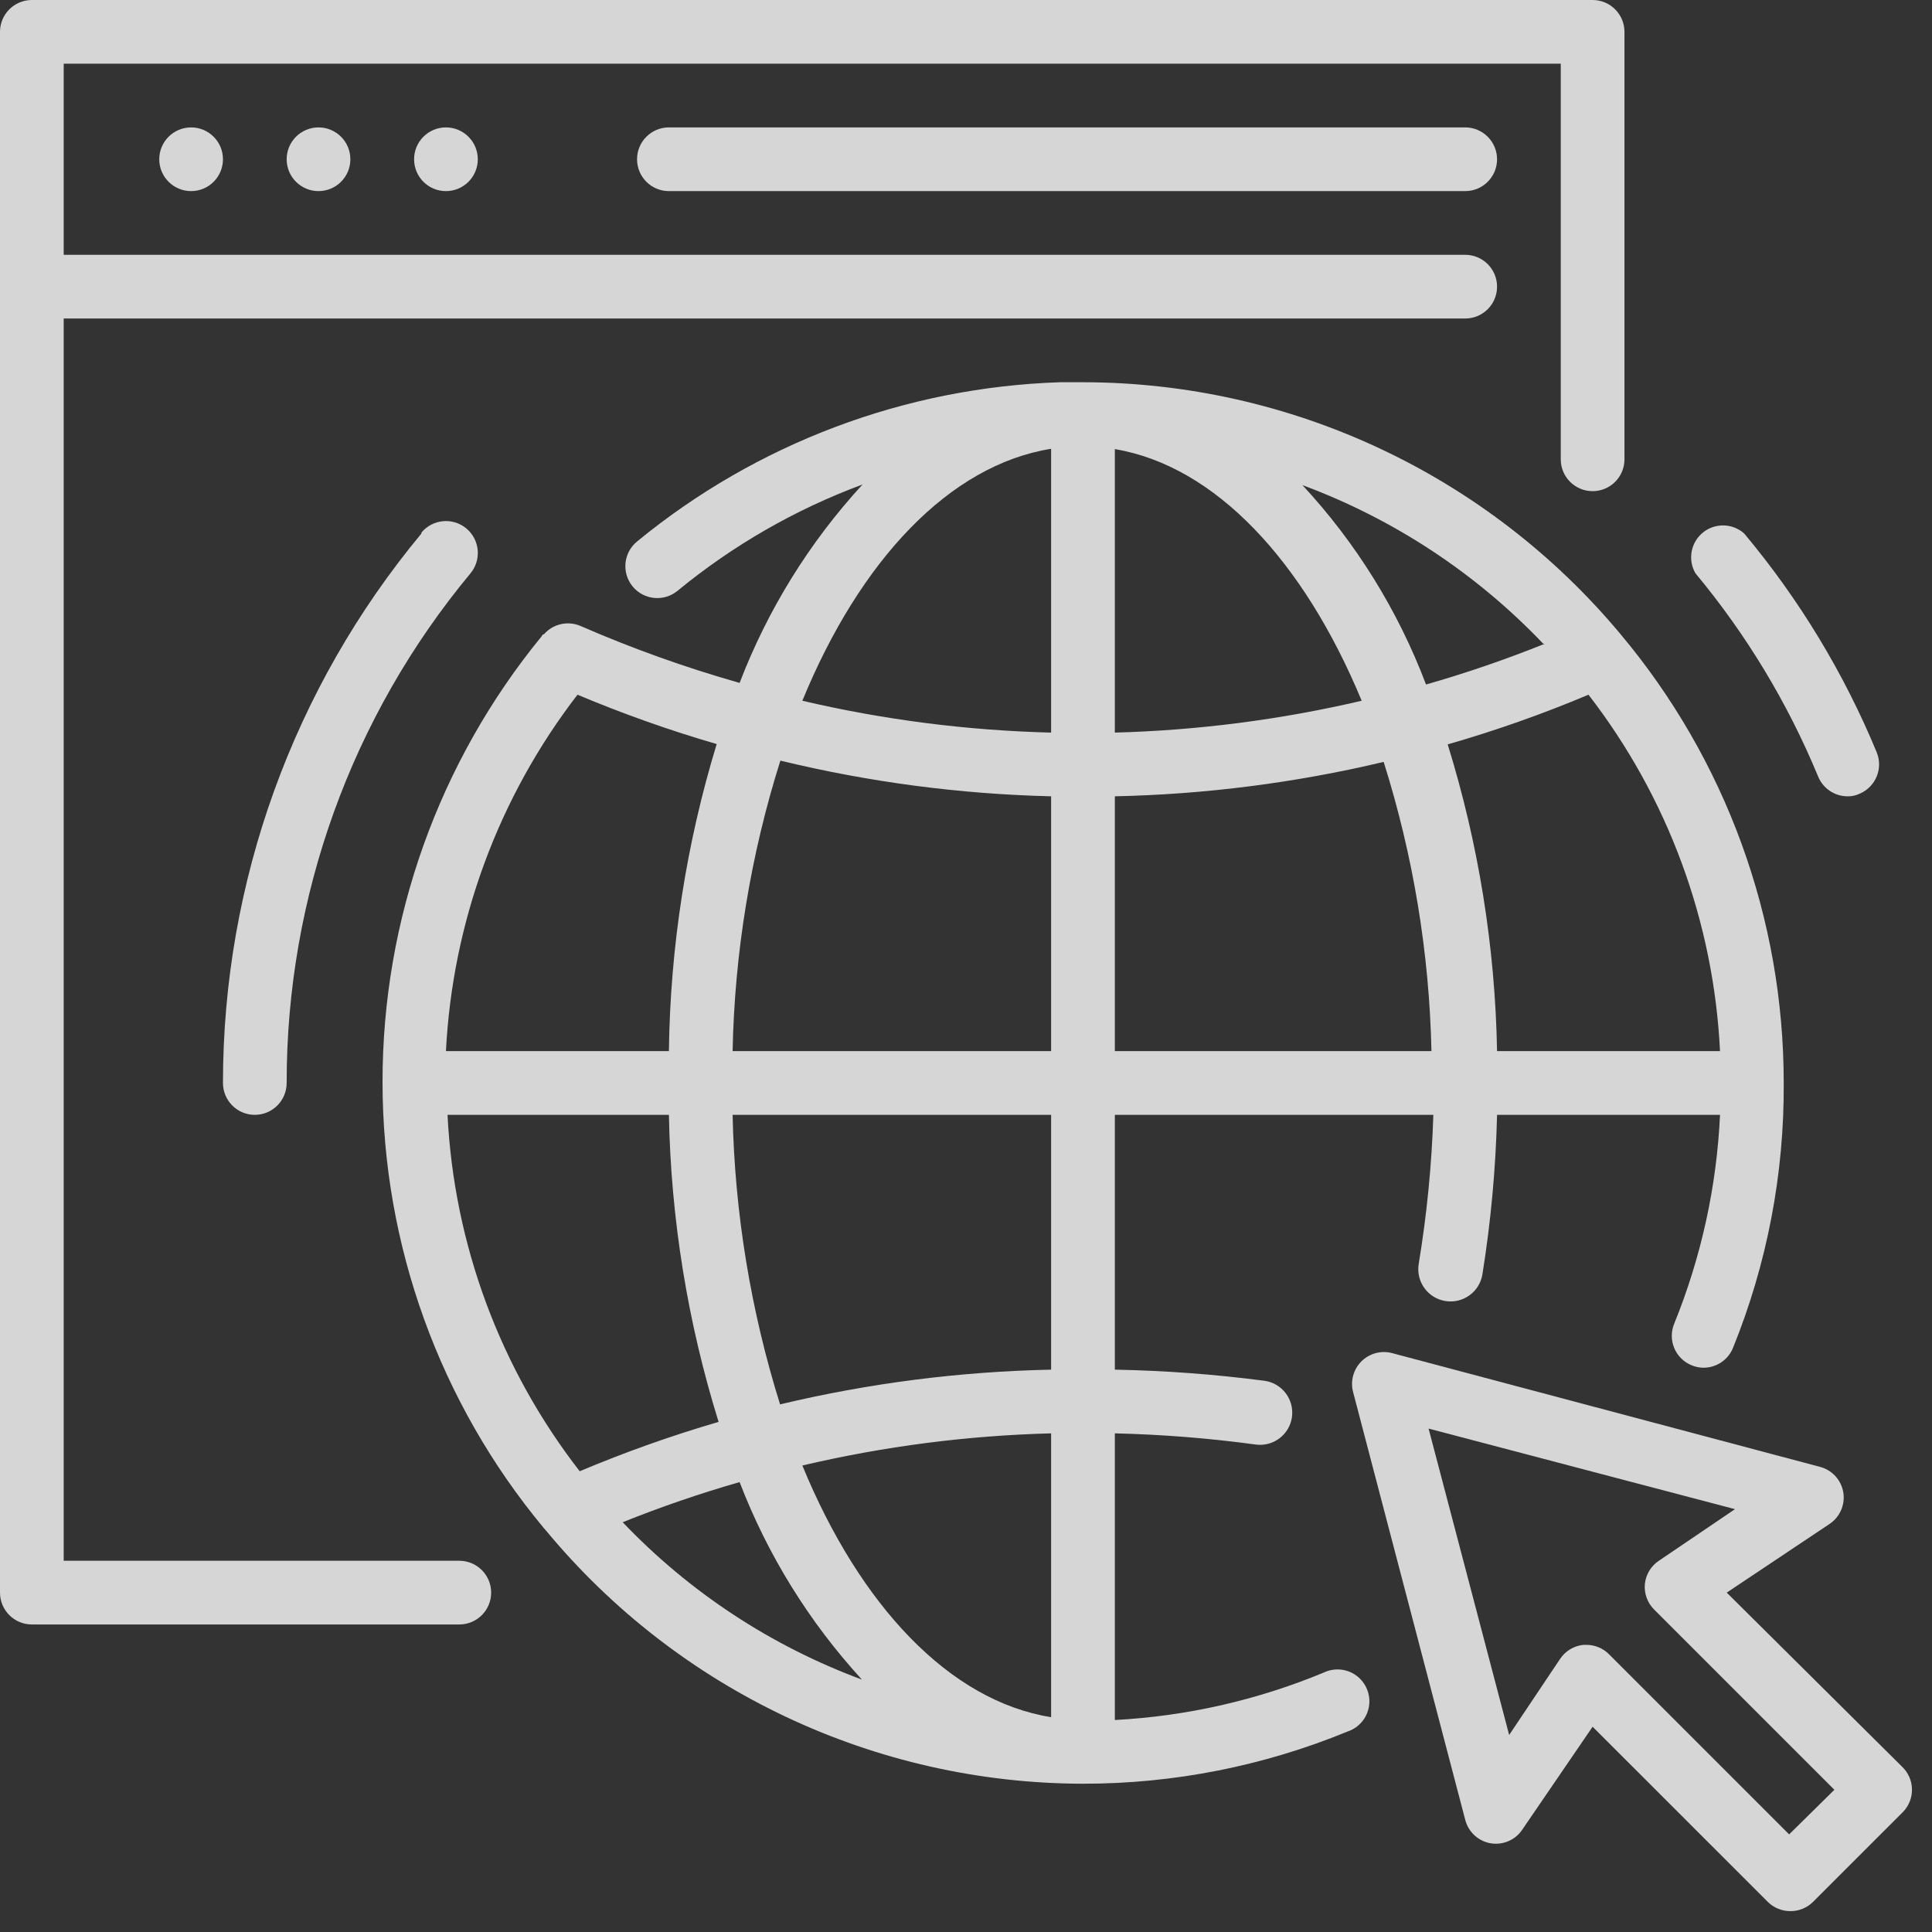 <svg xmlns="http://www.w3.org/2000/svg" width="72" height="72" viewBox="0 0 72 72" fill="none">
  <rect x="0" y="0" width="72" height="72" fill="#333333" stroke="none"/>
  <g opacity="0.8">
    <path d="M8.309 5.935C8.309 6.591 7.778 7.122 7.122 7.122C6.467 7.122 5.935 6.591 5.935 5.935C5.935 5.28 6.467 4.748 7.122 4.748C7.778 4.748 8.309 5.28 8.309 5.935Z" fill="white"/>
    <path d="M13.057 5.935C13.057 6.591 12.526 7.122 11.87 7.122C11.215 7.122 10.683 6.591 10.683 5.935C10.683 5.28 11.215 4.748 11.87 4.748C12.526 4.748 13.057 5.28 13.057 5.935Z" fill="white"/>
    <path d="M17.806 5.935C17.806 6.591 17.274 7.122 16.619 7.122C15.963 7.122 15.432 6.591 15.432 5.935C15.432 5.28 15.963 4.748 16.619 4.748C17.274 4.748 17.806 5.28 17.806 5.935Z" fill="white"/>
    <path d="M24.928 4.748C24.272 4.748 23.741 5.28 23.741 5.935C23.741 6.591 24.272 7.122 24.928 7.122H54.604C55.259 7.122 55.791 6.591 55.791 5.935C55.791 5.28 55.259 4.748 54.604 4.748H24.928Z" fill="white"/>
    <path d="M17.117 58.165H2.374V11.87H54.604C55.26 11.87 55.791 11.339 55.791 10.683C55.791 10.028 55.26 9.496 54.604 9.496H2.374V2.374H58.165V17.117C58.165 17.773 58.697 18.304 59.352 18.304C60.008 18.304 60.539 17.773 60.539 17.117V1.187C60.539 0.532 60.008 0 59.352 0H1.187C0.532 0 0 0.532 0 1.187V59.352C0 60.008 0.532 60.539 1.187 60.539H17.117C17.773 60.539 18.304 60.008 18.304 59.352C18.304 58.697 17.773 58.165 17.117 58.165Z" fill="white"/>
    <path d="M70.878 65.833L64.35 59.352L68.172 56.8C68.566 56.543 68.771 56.077 68.694 55.613C68.615 55.151 68.271 54.778 67.816 54.663L51.874 50.425C51.466 50.319 51.033 50.437 50.735 50.735C50.437 51.033 50.319 51.466 50.425 51.874L54.604 67.816C54.719 68.271 55.091 68.615 55.553 68.694C56.018 68.771 56.484 68.566 56.74 68.172L59.352 64.35L65.881 70.878C66.105 71.1 66.408 71.224 66.724 71.222C67.039 71.224 67.343 71.1 67.566 70.878L70.926 67.519C71.144 67.29 71.263 66.983 71.253 66.666C71.245 66.35 71.109 66.05 70.878 65.833ZM66.676 68.362L59.957 61.643C59.736 61.424 59.438 61.3 59.127 61.299H59.008C58.655 61.335 58.338 61.526 58.141 61.821L56.242 64.658L53.239 53.239L64.658 56.242L61.821 58.165C61.526 58.361 61.335 58.679 61.299 59.032C61.267 59.383 61.393 59.732 61.643 59.981L68.362 66.7L66.676 68.362Z" fill="white"/>
    <path d="M49.334 62.331C46.857 63.359 44.224 63.958 41.547 64.1V53.417C43.301 53.458 45.053 53.597 46.793 53.833C47.449 53.924 48.055 53.467 48.147 52.812C48.238 52.156 47.781 51.55 47.126 51.458C45.275 51.216 43.412 51.078 41.547 51.043V41.547H53.417C53.357 43.408 53.175 45.264 52.871 47.102C52.763 47.758 53.206 48.377 53.862 48.485C54.518 48.593 55.137 48.149 55.245 47.493C55.56 45.526 55.743 43.539 55.791 41.547H64.1C63.977 44.22 63.399 46.853 62.391 49.334C62.145 49.936 62.431 50.626 63.032 50.876C63.175 50.937 63.328 50.97 63.483 50.971C63.969 50.972 64.407 50.676 64.587 50.224C65.855 47.09 66.496 43.739 66.474 40.359C66.477 34.232 64.317 28.3 60.373 23.61C55.416 17.681 48.088 14.252 40.359 14.245H39.505C33.74 14.434 28.199 16.52 23.741 20.18C23.233 20.596 23.158 21.345 23.575 21.854C23.991 22.361 24.74 22.436 25.248 22.019C27.311 20.323 29.641 18.983 32.145 18.055C30.165 20.209 28.611 22.718 27.563 25.45C25.539 24.876 23.556 24.166 21.628 23.325C21.157 23.127 20.612 23.25 20.275 23.634C20.275 23.634 20.215 23.634 20.191 23.706C16.351 28.392 14.253 34.265 14.256 40.324C14.257 46.395 16.381 52.274 20.263 56.943L20.346 57.037C25.283 63.001 32.617 66.46 40.359 66.474C43.743 66.477 47.094 65.815 50.224 64.527C50.642 64.387 50.948 64.026 51.018 63.59C51.088 63.154 50.91 62.716 50.556 62.451C50.203 62.187 49.732 62.141 49.334 62.331ZM39.172 63.994C35.386 63.388 32.05 59.839 29.901 54.615C32.943 53.9 36.049 53.498 39.172 53.417V63.994ZM39.172 51.043C35.769 51.113 32.382 51.547 29.071 52.337C27.977 48.841 27.381 45.208 27.302 41.547H39.172V51.043ZM16.678 41.547H24.928C25.002 45.429 25.626 49.281 26.78 52.99C25.021 53.503 23.293 54.118 21.604 54.829C18.639 51.011 16.919 46.375 16.678 41.547ZM50.746 26.115C47.727 26.821 44.645 27.218 41.547 27.302V16.737C45.298 17.366 48.597 20.927 50.746 26.115ZM39.172 39.172H27.302C27.376 35.497 27.976 31.852 29.082 28.346C32.389 29.148 35.771 29.594 39.172 29.676V39.172ZM41.547 29.676C44.922 29.604 48.28 29.174 51.565 28.394C52.667 31.884 53.267 35.513 53.346 39.172H41.547V29.676ZM64.1 39.172H55.791C55.72 35.294 55.101 31.446 53.951 27.741C55.735 27.229 57.487 26.61 59.198 25.89C62.154 29.71 63.865 34.347 64.1 39.172ZM57.572 23.99C56.123 24.573 54.645 25.08 53.144 25.51C52.103 22.758 50.539 20.235 48.538 18.079C51.94 19.342 55.009 21.363 57.512 23.99H57.572ZM39.172 16.725V27.302C36.049 27.224 32.943 26.827 29.901 26.115C32.05 20.88 35.386 17.331 39.172 16.725ZM24.928 39.172H16.619C16.864 34.349 18.574 29.715 21.521 25.89C23.213 26.601 24.946 27.216 26.709 27.729C25.576 31.44 24.977 35.293 24.928 39.172ZM23.206 56.729C24.632 56.156 26.087 55.657 27.563 55.233C28.607 57.951 30.154 60.448 32.121 62.593C28.742 61.343 25.692 59.337 23.206 56.729Z" fill="white"/>
    <path d="M67.757 28.94C67.939 29.383 68.369 29.674 68.848 29.676C69.004 29.68 69.159 29.648 69.299 29.581C69.9 29.329 70.186 28.641 69.94 28.038C68.719 25.084 67.053 22.335 65.002 19.883C64.567 19.494 63.913 19.479 63.46 19.848C63.008 20.218 62.891 20.863 63.186 21.367C65.083 23.646 66.624 26.2 67.757 28.94Z" fill="white"/>
    <path d="M15.705 19.883C10.926 25.637 8.31 32.88 8.309 40.359C8.309 41.015 8.841 41.547 9.496 41.547C10.152 41.547 10.683 41.015 10.683 40.359C10.677 33.423 13.1 26.703 17.533 21.367C17.952 20.862 17.883 20.113 17.378 19.693C16.874 19.273 16.124 19.343 15.705 19.848V19.883Z" fill="white"/>
  </g>
</svg>